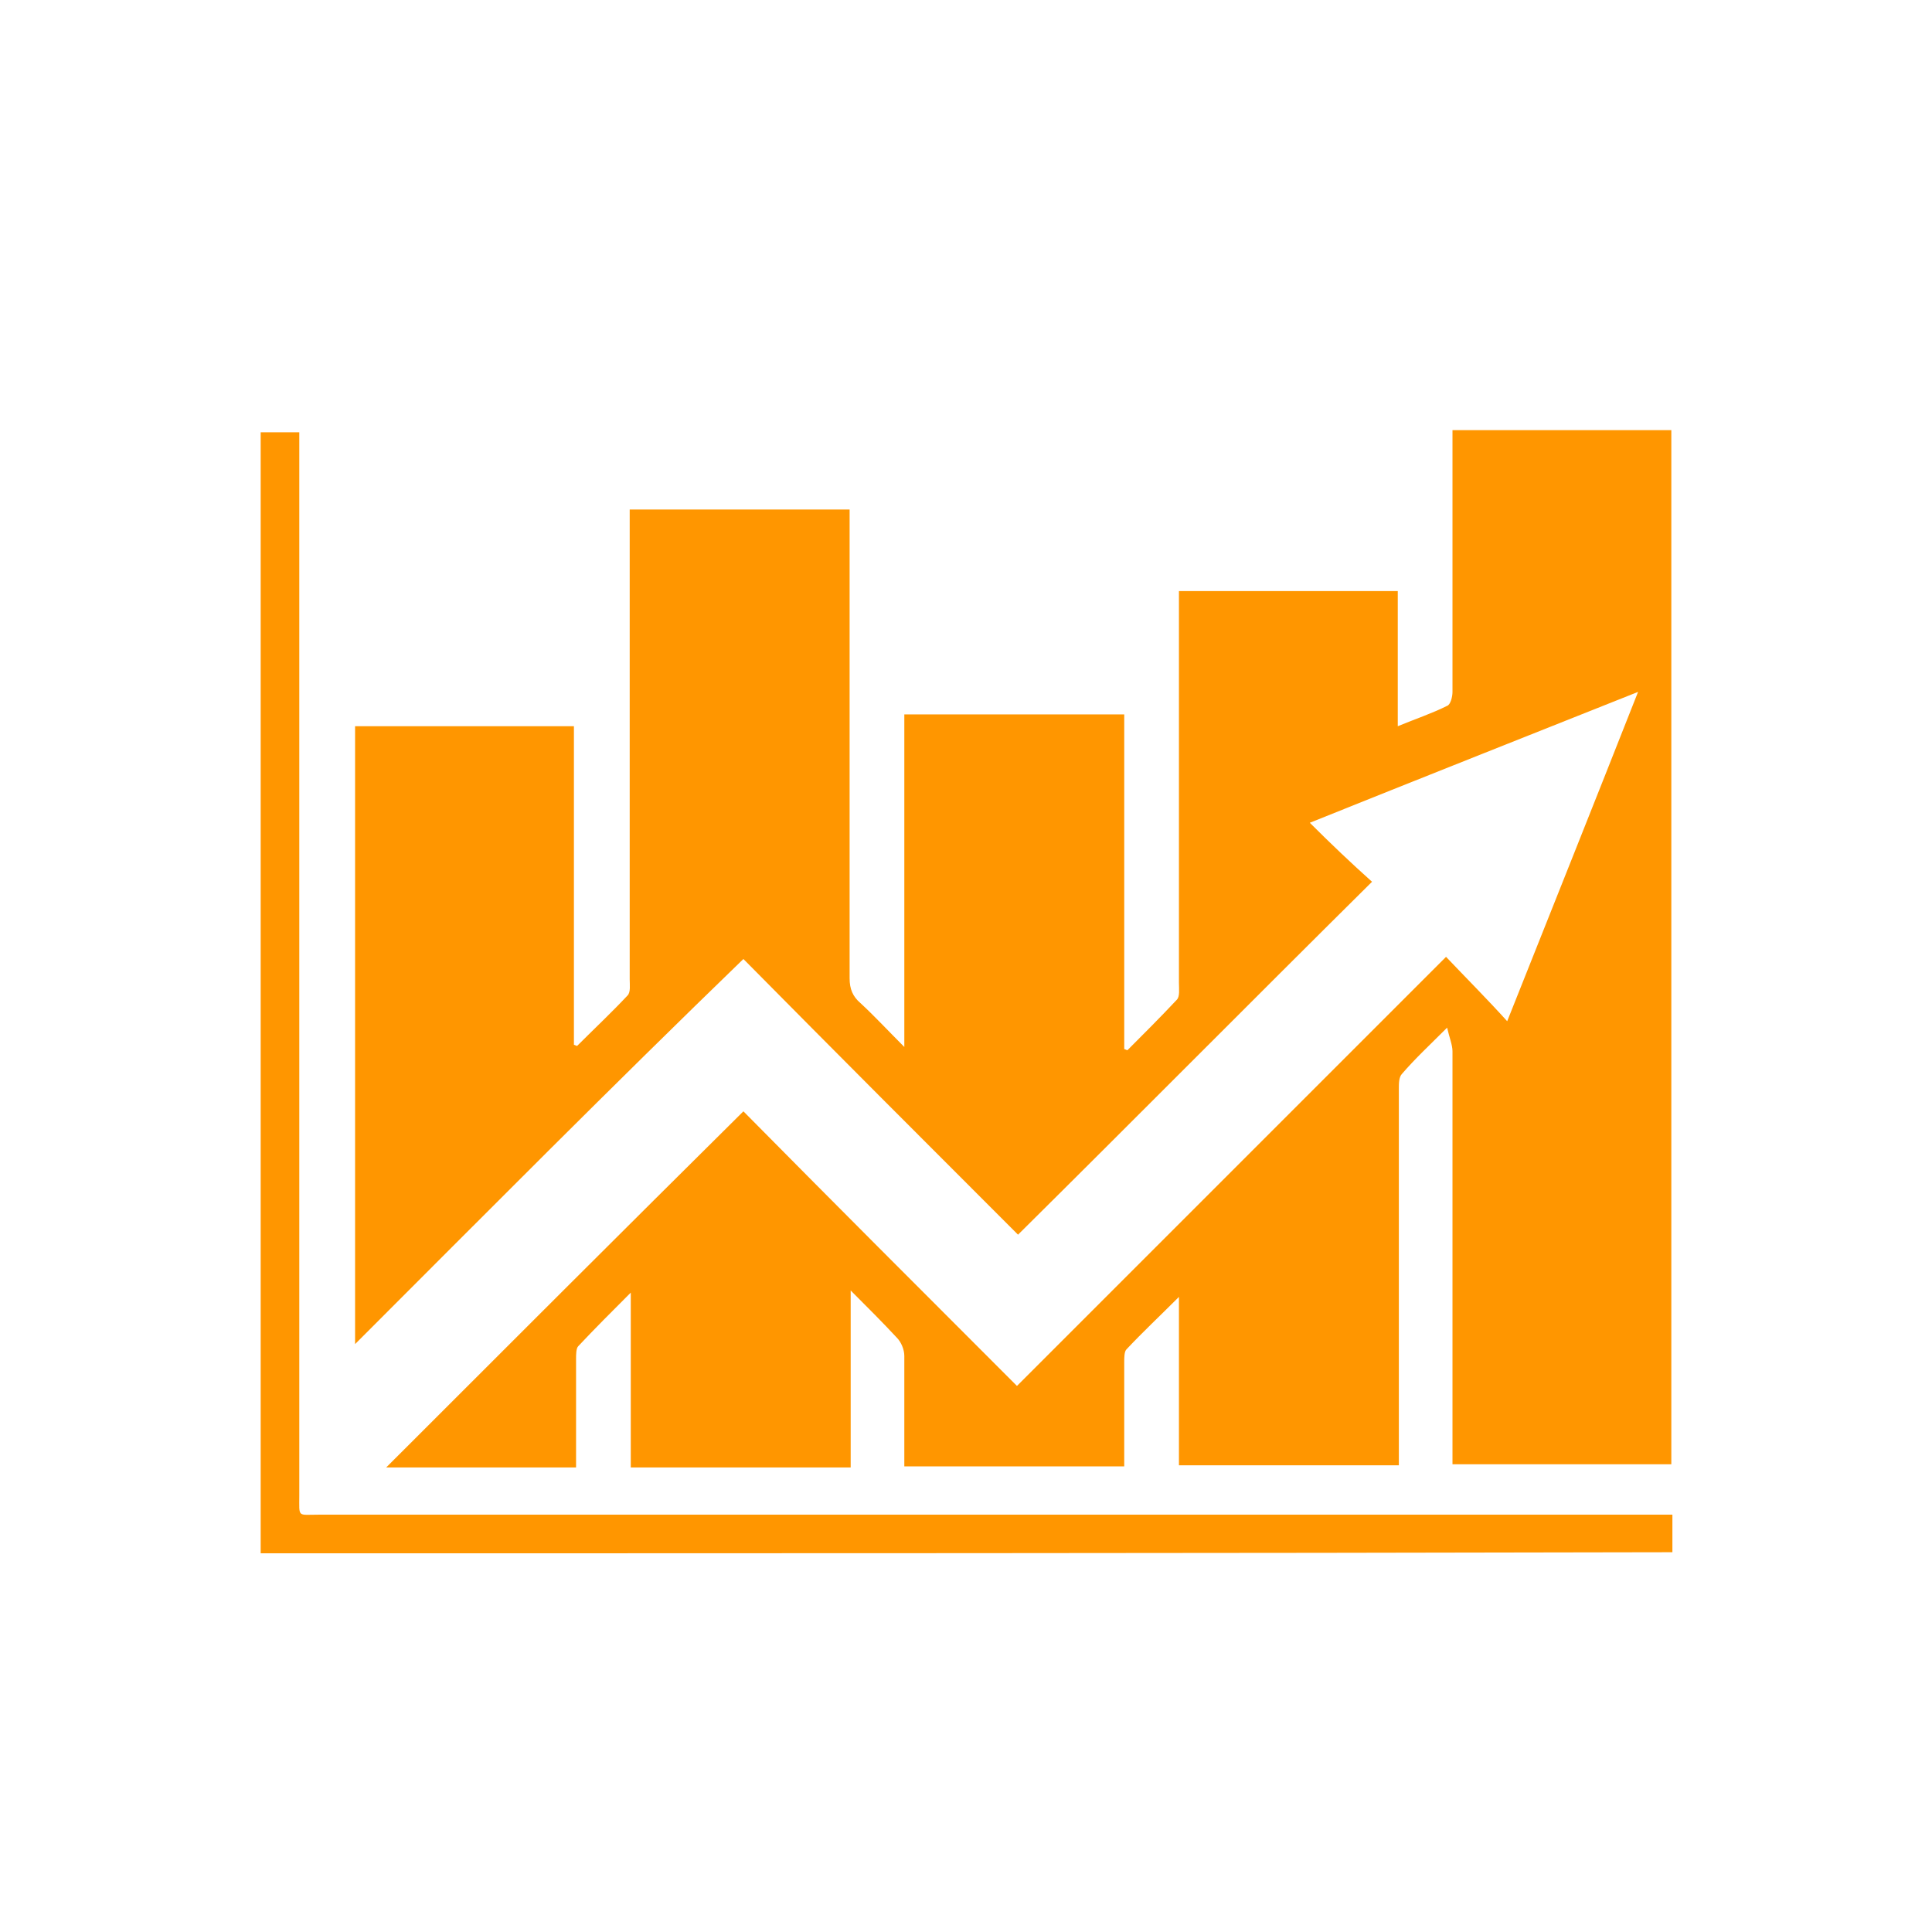 <?xml version="1.0" encoding="utf-8"?>
<!-- Generator: Adobe Illustrator 23.0.6, SVG Export Plug-In . SVG Version: 6.00 Build 0)  -->
<svg version="1.1" id="Layer_1" xmlns="http://www.w3.org/2000/svg" xmlns:xlink="http://www.w3.org/1999/xlink" x="0px" y="0px"
	 viewBox="0 0 180.1 177.9" style="enable-background:new 0 0 180.1 177.9;" xml:space="preserve">
<style type="text/css">
	.st0{fill:#FF9600;}
</style>
<path class="st0" d="M33.1,125.3c0-19.4,0-38.4,0-57.6c6.8,0,13.5,0,20.4,0c0,9.9,0,19.8,0,29.7c0.1,0,0.2,0.1,0.3,0.1
	c1.6-1.6,3.2-3.1,4.7-4.7c0.3-0.3,0.2-1,0.2-1.5c0-14.1,0-28.1,0-42.2c0-0.5,0-1,0-1.6c6.9,0,13.6,0,20.5,0c0,0.5,0,1,0,1.5
	c0,14.1,0,28.1,0,42.2c0,1,0.3,1.7,1,2.3c1.3,1.2,2.6,2.6,4.1,4.1c0-10.6,0-20.7,0-31c6.9,0,13.6,0,20.5,0c0,10.4,0,20.8,0,31.2
	c0.1,0,0.2,0.1,0.3,0.1c1.5-1.5,3.1-3.1,4.6-4.7c0.3-0.3,0.2-1,0.2-1.6c0-11.6,0-23.1,0-34.7c0-0.6,0-1.2,0-1.8c6.8,0,13.6,0,20.4,0
	c0,4.1,0,8.3,0,12.6c1.7-0.7,3.2-1.2,4.6-1.9c0.3-0.1,0.5-0.8,0.5-1.3c0-7.4,0-14.8,0-22.2c0-0.7,0-1.4,0-2.2c6.8,0,13.6,0,20.4,0
	c0,32.1,0,64.2,0,96.4c-6.7,0-13.5,0-20.4,0c0-0.5,0-1,0-1.4c0-12.4,0-24.7,0-37.1c0-0.6-0.3-1.3-0.5-2.2c-1.6,1.6-3,2.9-4.2,4.3
	c-0.3,0.3-0.3,0.9-0.3,1.4c0,11.1,0,22.2,0,33.3c0,0.5,0,1.1,0,1.8c-6.8,0-13.5,0-20.5,0c0-5.1,0-10.3,0-15.7
	c-1.8,1.8-3.4,3.3-4.9,4.9c-0.2,0.2-0.2,0.8-0.2,1.2c0,2.8,0,5.5,0,8.3c0,0.5,0,0.9,0,1.4c-6.9,0-13.6,0-20.5,0c0-0.4,0-0.9,0-1.3
	c0-3,0-6,0-9c0-0.6-0.3-1.3-0.7-1.7c-1.3-1.4-2.7-2.8-4.3-4.4c0,5.7,0,11.1,0,16.5c-6.9,0-13.7,0-20.5,0c0-5.4,0-10.6,0-16.3
	c-1.8,1.8-3.4,3.4-4.9,5c-0.2,0.2-0.2,0.8-0.2,1.2c0,3.3,0,6.7,0,10.1c-6,0-12,0-17.7,0c11-11,22.1-22.1,33.3-33.2
	c8.3,8.4,16.9,17,25.5,25.6c13.4-13.4,26.6-26.6,40-40c1.9,2,3.8,3.9,5.7,6c4.1-10.3,8.1-20.3,12.2-30.7
	c-10.3,4.1-20.4,8.1-30.6,12.2c2,2,3.9,3.8,5.8,5.5c-11.1,11-22,22-33,32.9c-8.4-8.4-17-17-25.6-25.7
	C57,101.3,45.2,113.2,33.1,125.3z"/>
<path class="st0" d="M24.3,144.8c0-34.9,0-69.7,0-104.5c1.2,0,2.3,0,3.6,0c0,0.7,0,1.4,0,2c0,32.4,0,64.7,0,97.1
	c0,2.1-0.2,1.8,1.8,1.8c41.4,0,82.7,0,124.1,0c0.7,0,1.3,0,2.1,0c0,1.2,0,2.3,0,3.5C112,144.8,68.2,144.8,24.3,144.8z"/>
</svg>
